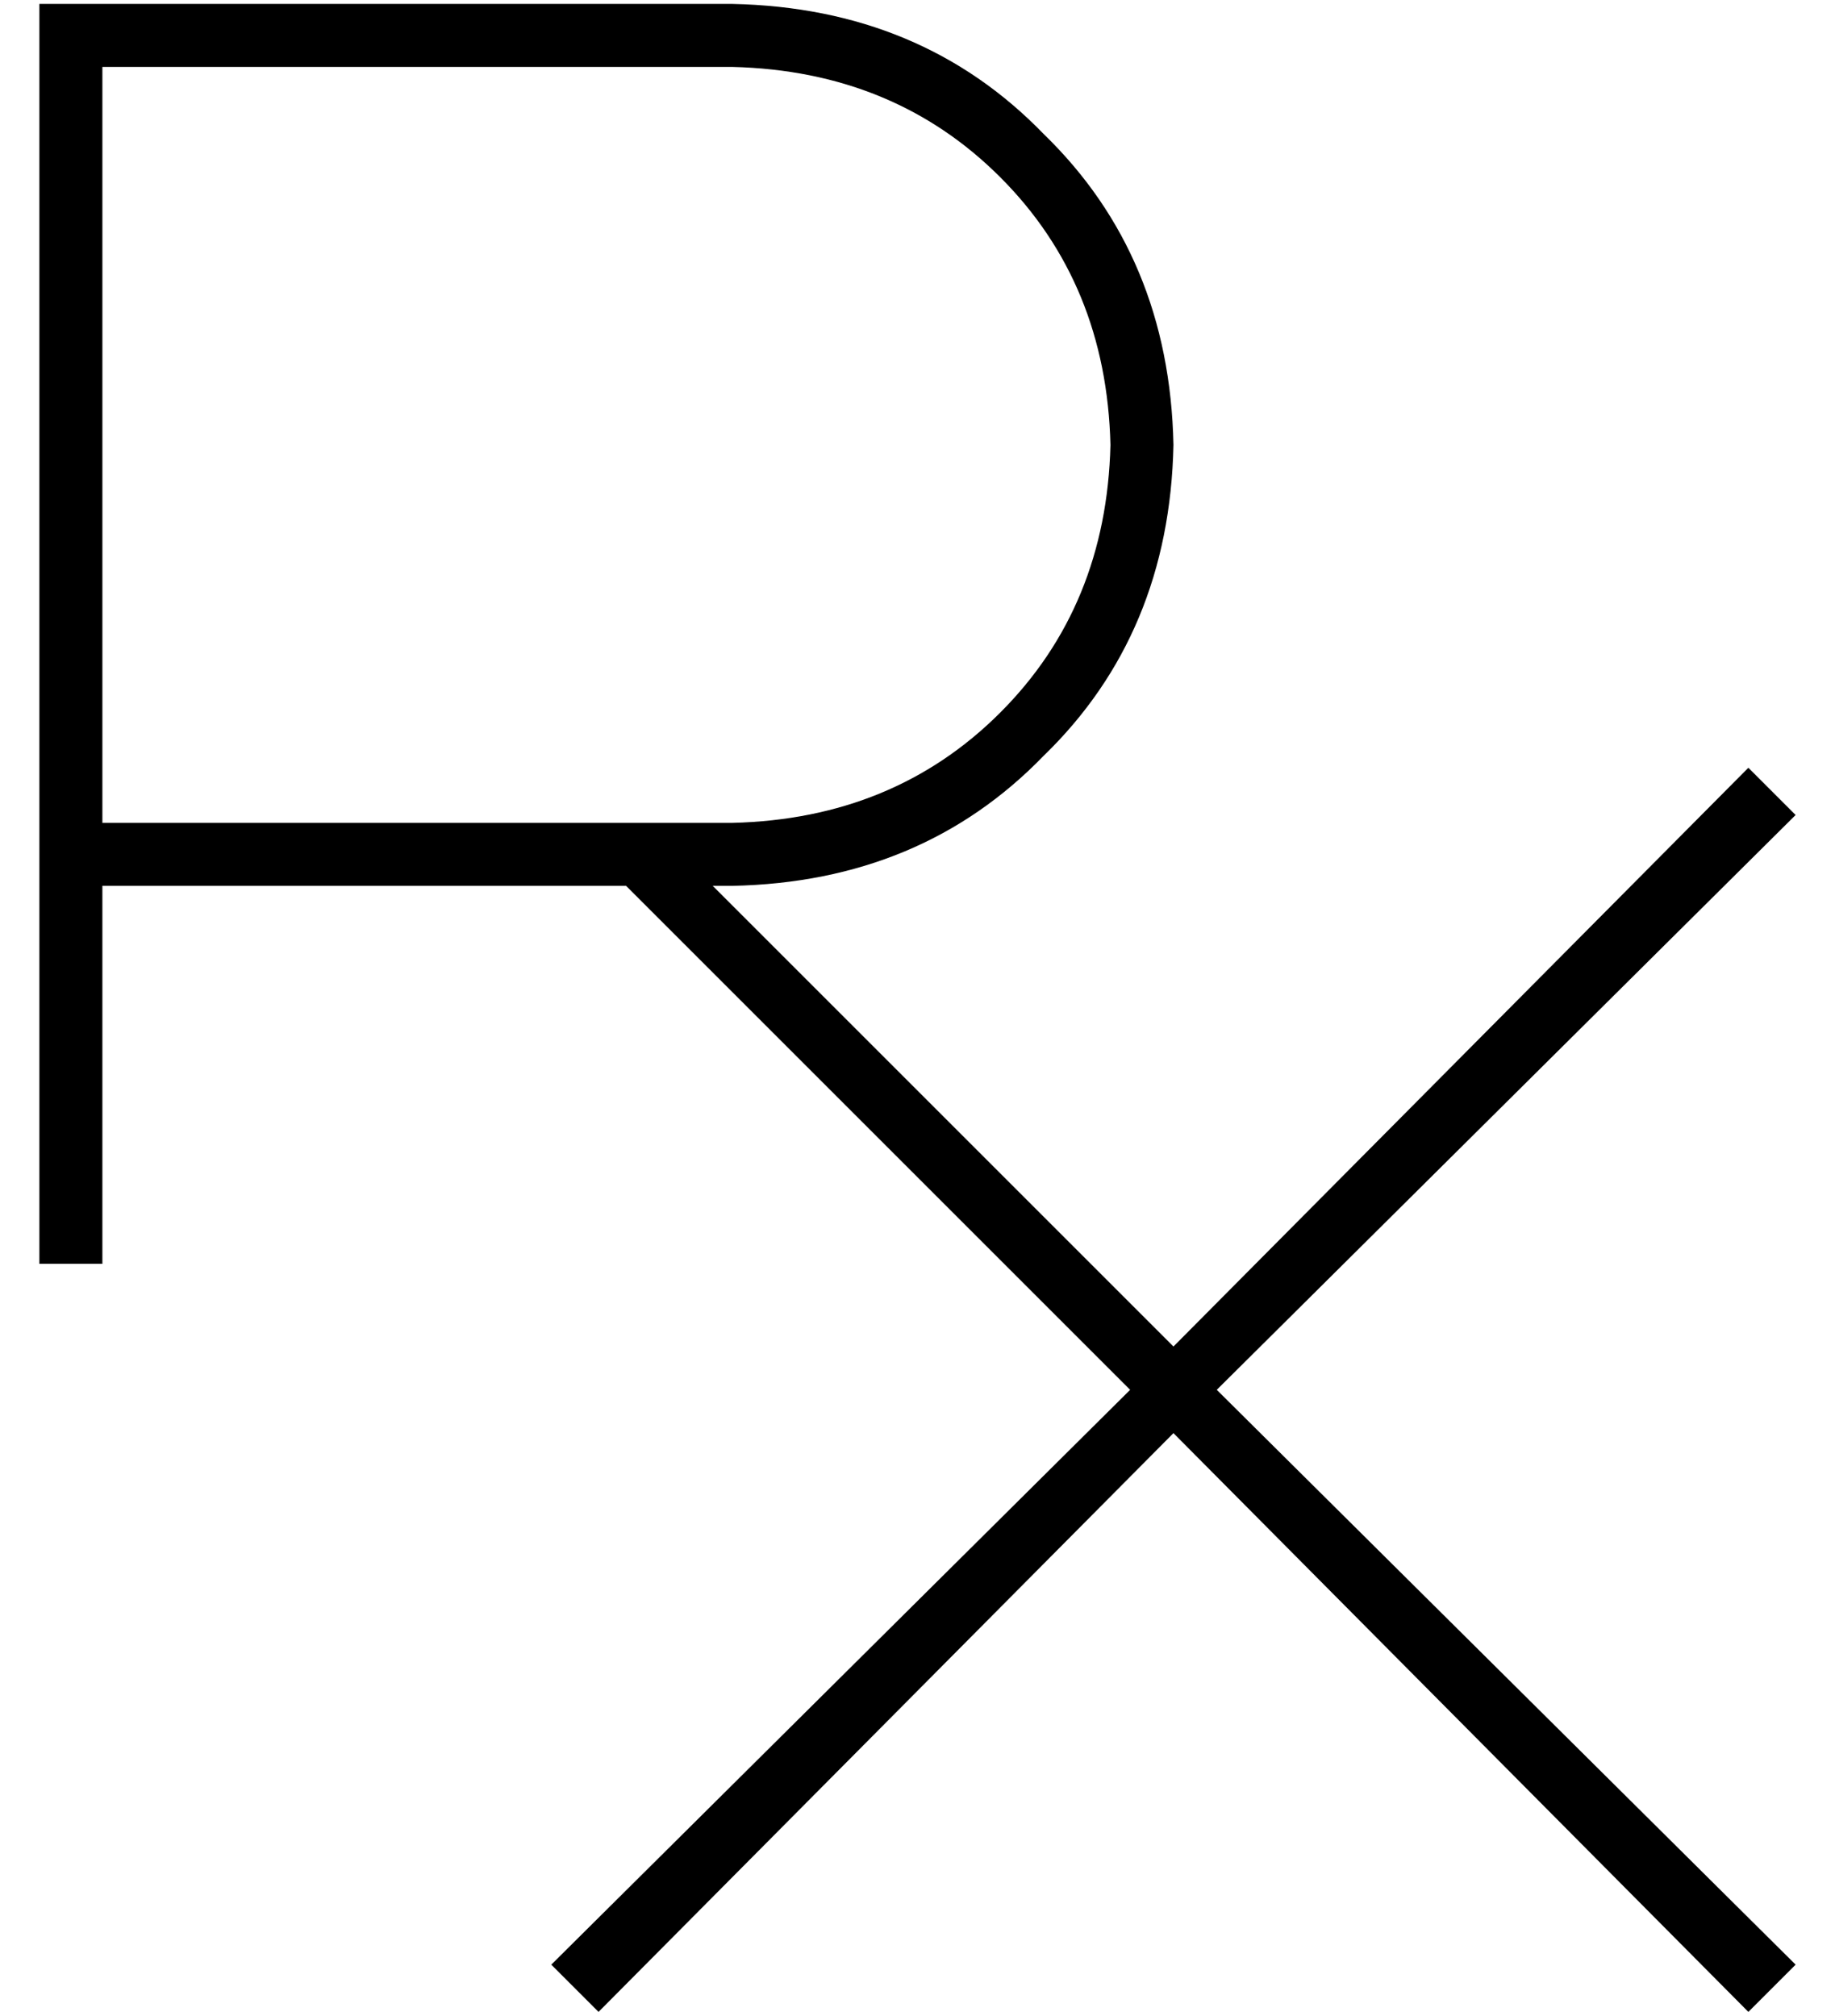 <?xml version="1.0" standalone="no"?>
<!DOCTYPE svg PUBLIC "-//W3C//DTD SVG 1.1//EN" "http://www.w3.org/Graphics/SVG/1.1/DTD/svg11.dtd" >
<svg xmlns="http://www.w3.org/2000/svg" xmlns:xlink="http://www.w3.org/1999/xlink" version="1.1" viewBox="-10 -40 466 512">
   <path fill="currentColor"
d="M8 -39h-8h8h-8v8v0v208v0v96v0v8v0h16v0v-8v0v-88v0h133v0l128 128v0l-147 146v0l12 12v0l146 -147v0l146 147v0l12 -12v0l-147 -146v0l147 -146v0l-12 -12v0l-146 147v0l-117 -117v0h5v0q48 -1 79 -33q32 -31 33 -79q-1 -48 -33 -79q-31 -32 -79 -33h-168v0zM176 169
h-160h160h-160v-192v0h160v0q41 1 68 28t28 68q-1 41 -28 68t-68 28v0z" />
</svg>
